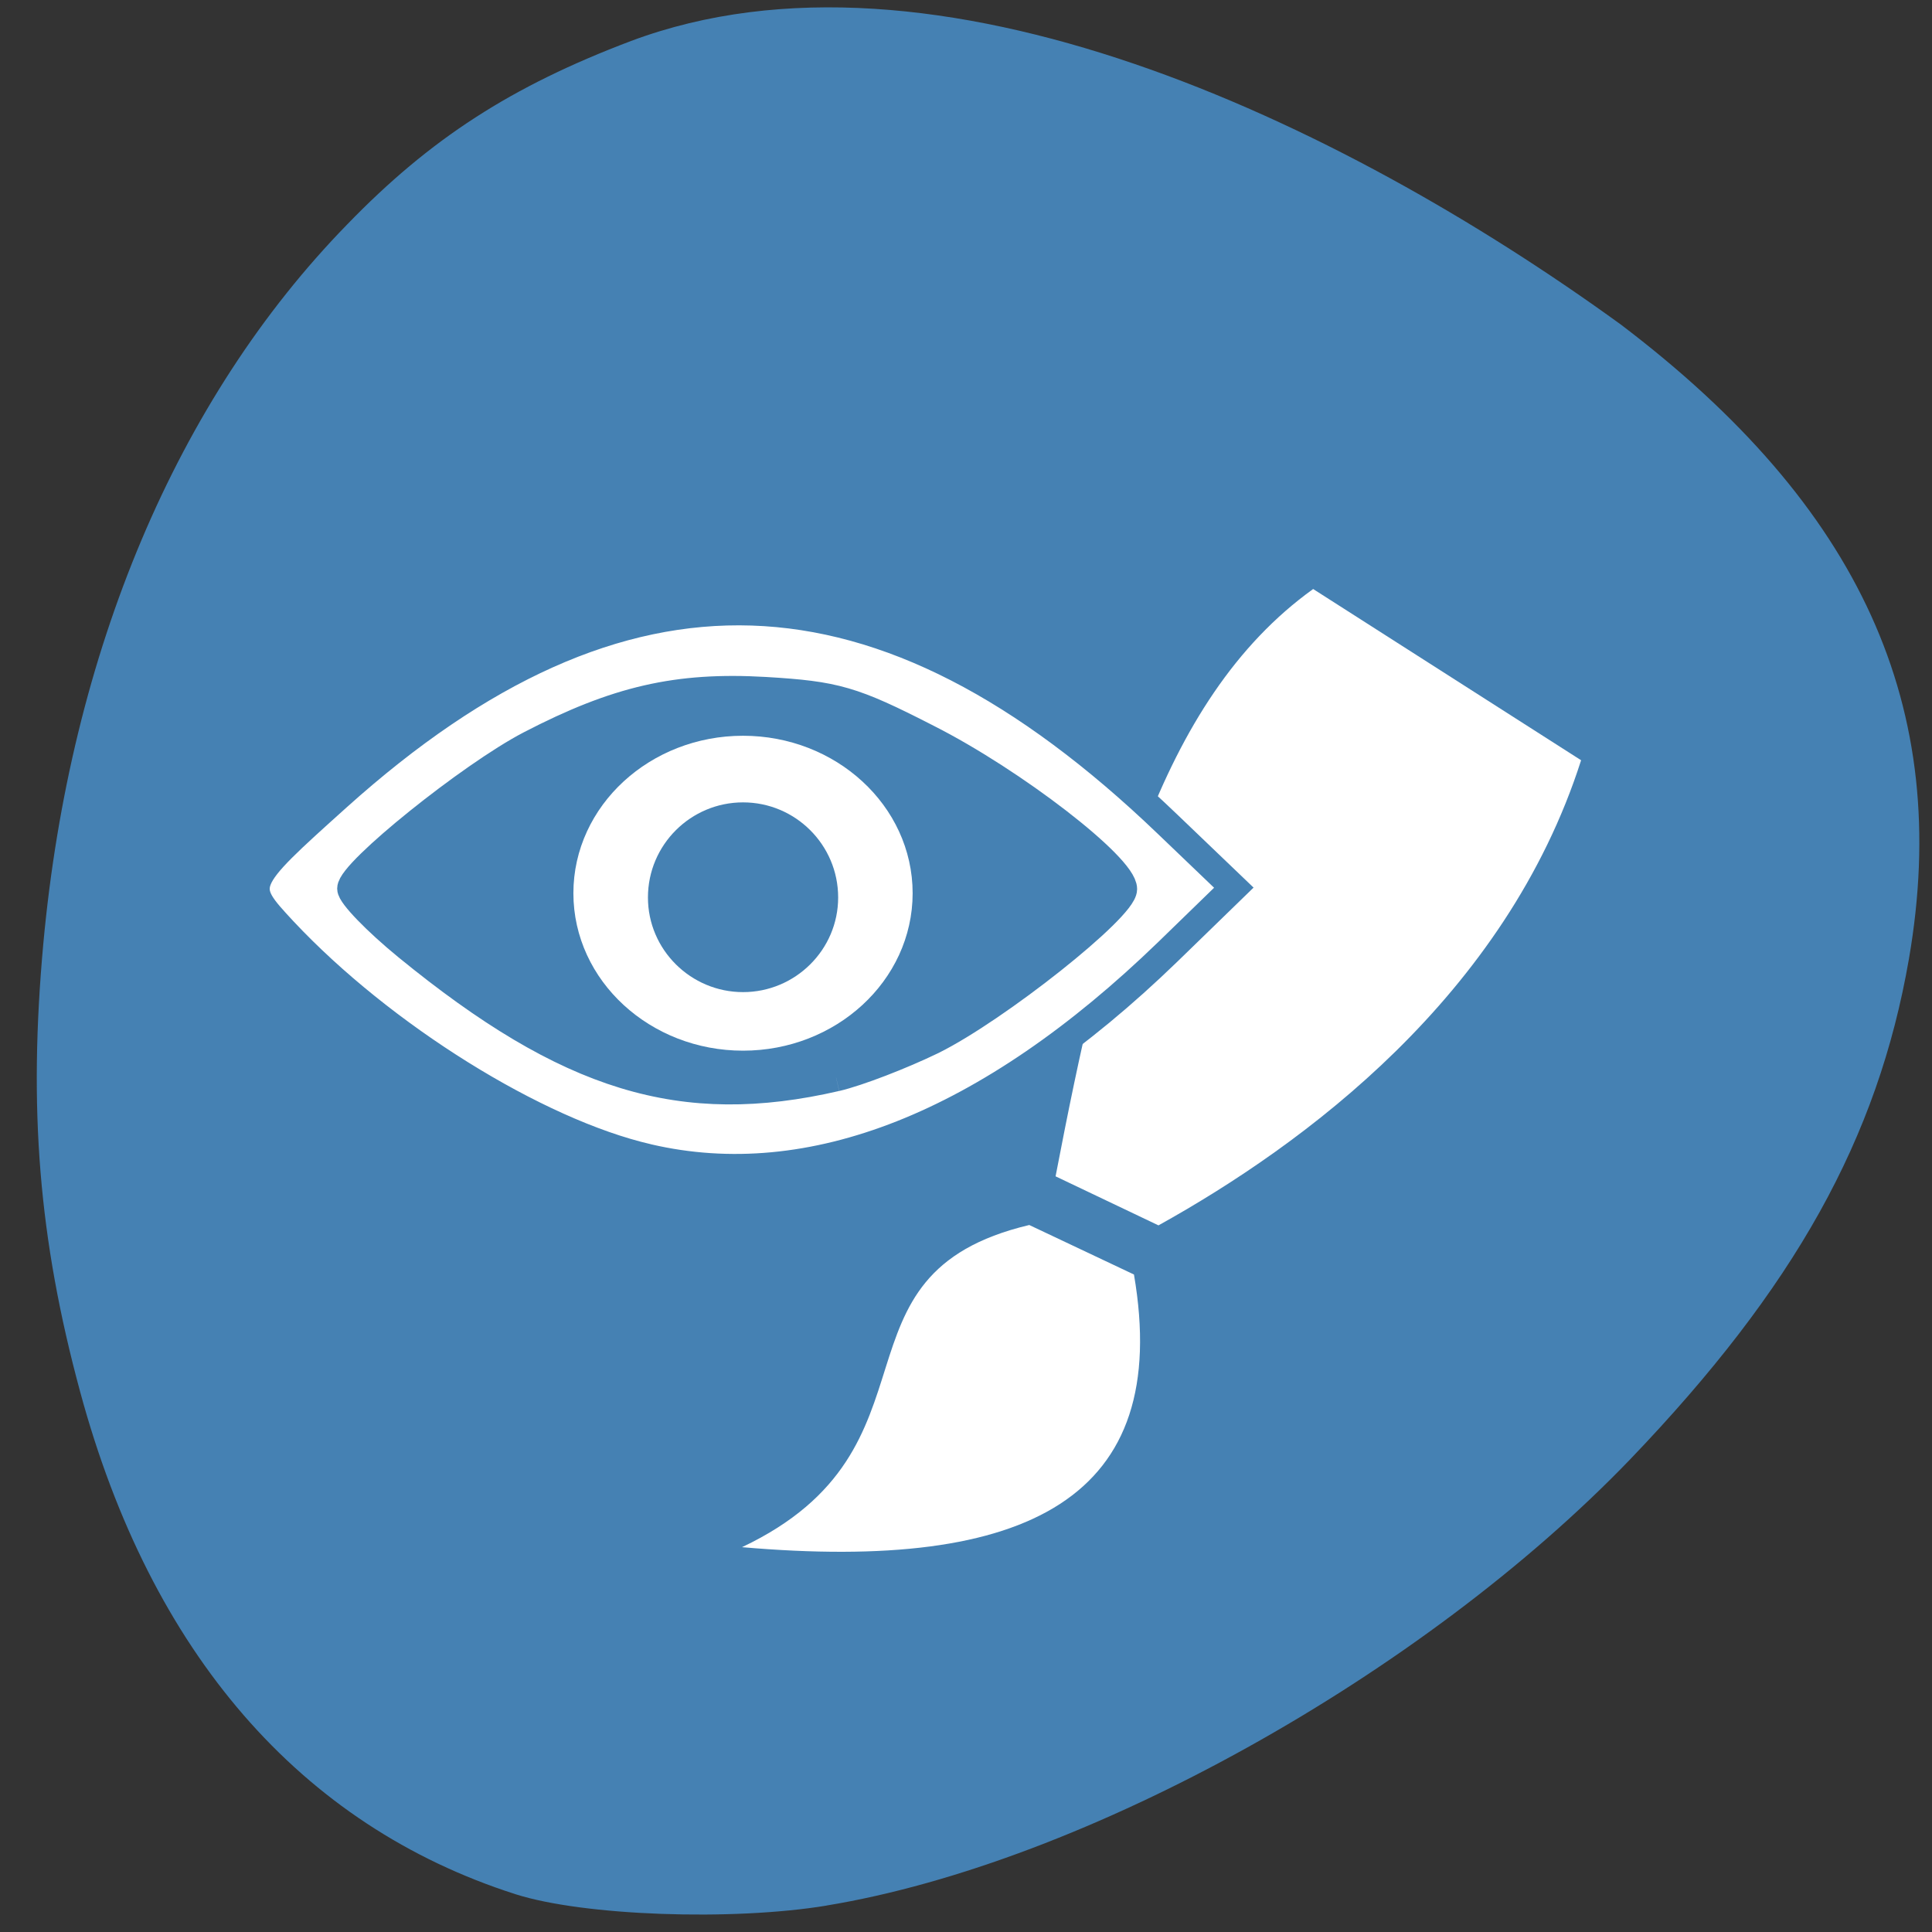 <svg xmlns="http://www.w3.org/2000/svg" viewBox="0 0 16 16"><rect x="0" y="0" width="16" height="16" fill="#333333" stroke="none"/><path d="m 6.844 15.781 c 2.141 -0.352 4.934 -1.906 6.656 -3.695 c 1.363 -1.422 2.051 -2.656 2.309 -4.145 c 0.359 -2.082 -0.398 -3.746 -2.387 -5.254 c -2.332 -1.691 -5.688 -3.285 -8.195 -2.348 c -0.992 0.375 -1.664 0.809 -2.352 1.52 c -1.41 1.445 -2.293 3.539 -2.516 5.953 c -0.125 1.367 -0.039 2.445 0.305 3.715 c 0.586 2.164 1.824 3.59 3.605 4.16 c 0.563 0.18 1.797 0.223 2.578 0.094" fill="#4581b3"/><g fill="#fff"><g fill-rule="evenodd"><path d="m 8.742 9.742 l 0.852 0.406 c 1.203 -0.668 2.875 -1.898 3.5 -3.852 l -2.219 -1.418 c -1.289 0.926 -1.73 2.766 -2.133 4.863"/><path d="m 6.145 12.813 c 2.379 0.207 3.563 -0.41 3.246 -2.258 l -0.867 -0.41 c -1.73 0.41 -0.648 1.848 -2.379 2.668"/></g><g transform="scale(0.062)"><path d="m 86.56 154.63 c -14.938 -3.438 -35.563 -16.313 -48.688 -30.31 c -5.75 -6.188 -5.75 -6.188 7.25 -17.875 c 38 -34.12 72.63 -33 110.81 3.625 l 8.875 8.5 l -8.813 8.563 c -23.938 23.19 -47.688 32.563 -69.44 27.5 m 25.13 -10.688 c 2.938 -0.688 8.75 -2.938 12.875 -4.938 c 8.563 -4.25 25.5 -17.688 25.5 -20.25 c 0 -3 -14.688 -14.375 -26.19 -20.19 c -10 -5.125 -12.25 -5.75 -21.625 -6.313 c -11.813 -0.688 -19.875 1.188 -31.438 7.188 c -7.938 4.125 -23.938 17 -23.938 19.25 c 0 0.875 3.375 4.375 7.5 7.75 c 21.563 17.625 36.75 22.25 57.31 17.5" stroke="#4581b3" stroke-width="3.661"/><path d="m 119.56 119.31 c 0 -10.313 -9.125 -18.688 -20.313 -18.688 c -11.188 0 -20.313 8.375 -20.313 18.688 c 0 10.313 9.125 18.688 20.313 18.688 c 11.188 0 20.313 -8.375 20.313 -18.688" stroke="#fff" stroke-width="4.689"/></g></g><path d="m 113.69 119.88 c 0 7.938 -6.5 14.375 -14.438 14.375 c -7.938 0 -14.438 -6.438 -14.438 -14.375 c 0 -8 6.5 -14.438 14.438 -14.438 c 7.938 0 14.438 6.438 14.438 14.438" transform="scale(0.062)" fill="#4581b3" stroke="#fff" stroke-width="3.469"/></svg>
